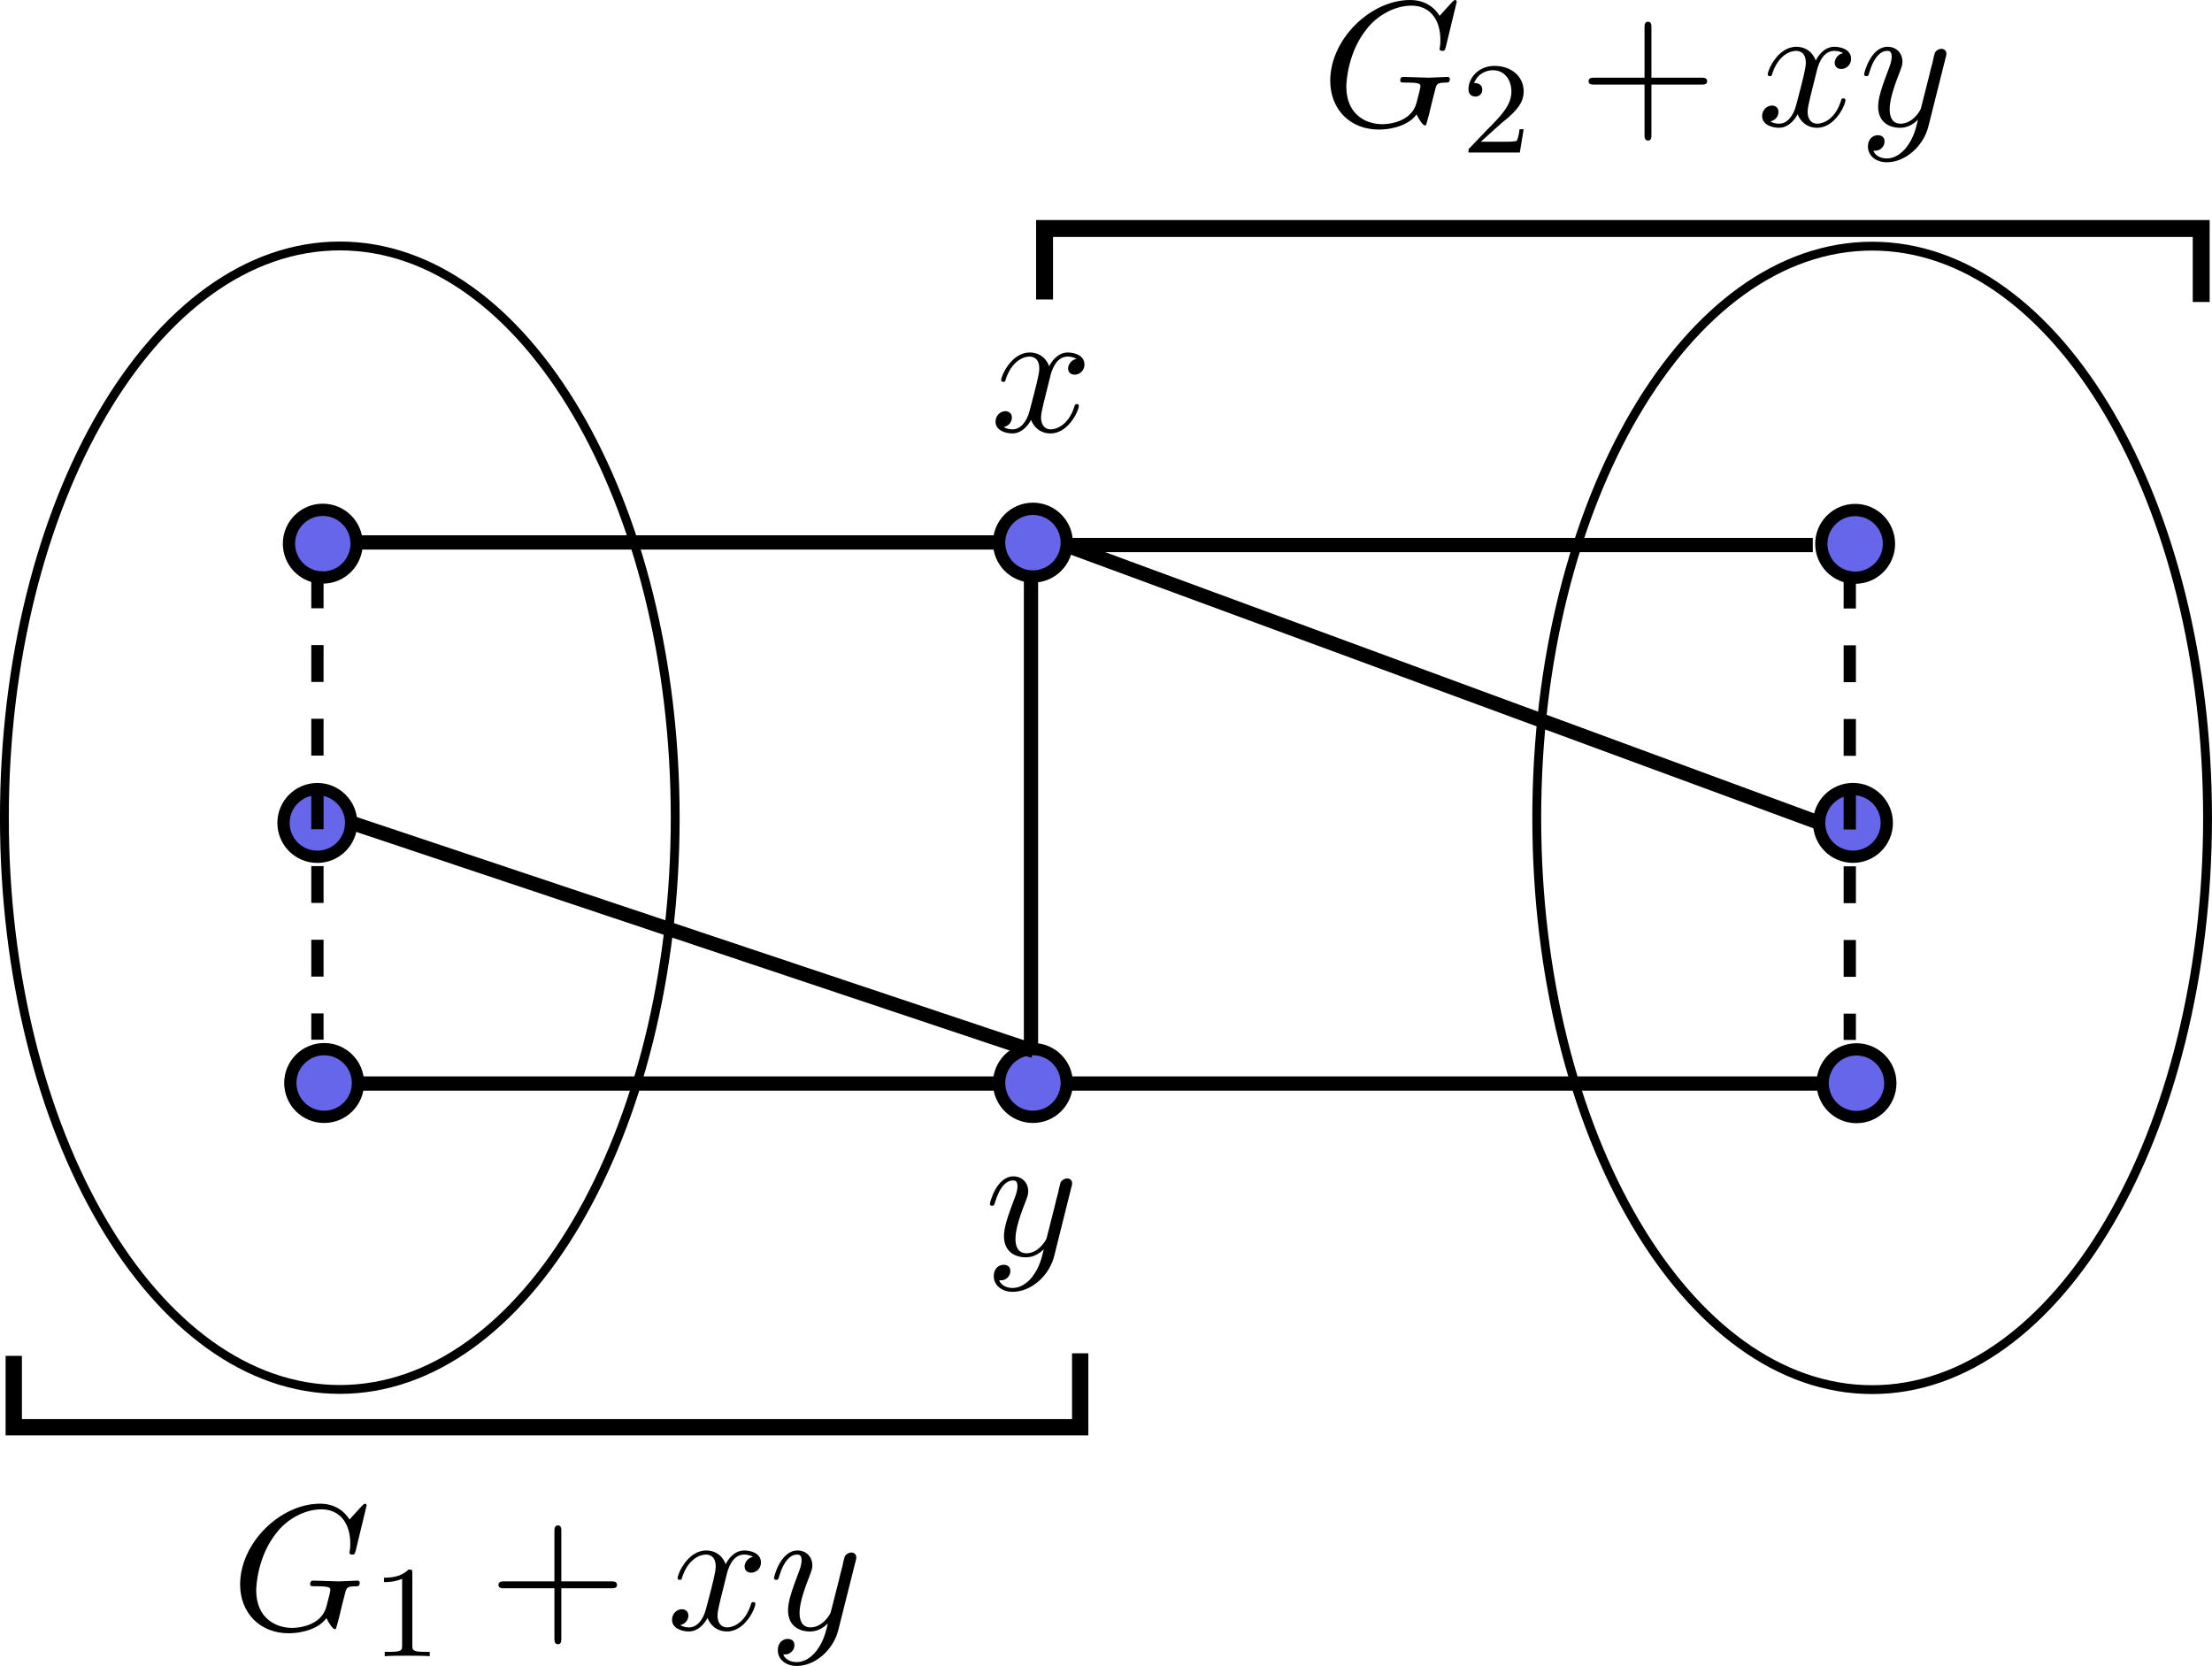 <?xml version="1.0" encoding="UTF-8" standalone="no"?>
<!-- Created with Inkscape (http://www.inkscape.org/) -->

<svg
   width="47.742mm"
   height="35.956mm"
   viewBox="0 0 47.742 35.956"
   version="1.1"
   id="svg1"
   inkscape:version="1.3.2 (091e20e, 2023-11-25, custom)"
   sodipodi:docname="G1G2xy.svg"
   xmlns:inkscape="http://www.inkscape.org/namespaces/inkscape"
   xmlns:sodipodi="http://sodipodi.sourceforge.net/DTD/sodipodi-0.dtd"
   xmlns="http://www.w3.org/2000/svg"
   xmlns:svg="http://www.w3.org/2000/svg">
  <sodipodi:namedview
     id="namedview1"
     pagecolor="#ffffff"
     bordercolor="#000000"
     borderopacity="0.25"
     inkscape:showpageshadow="2"
     inkscape:pageopacity="0.0"
     inkscape:pagecheckerboard="0"
     inkscape:deskcolor="#d1d1d1"
     inkscape:document-units="mm"
     inkscape:zoom="4.7118628"
     inkscape:cx="76.084559"
     inkscape:cy="83.088158"
     inkscape:window-width="1920"
     inkscape:window-height="1191"
     inkscape:window-x="-9"
     inkscape:window-y="-9"
     inkscape:window-maximized="1"
     inkscape:current-layer="layer1" />
  <defs
     id="defs1" />
  <g
     inkscape:label="Layer 1"
     inkscape:groupmode="layer"
     id="layer1"
     transform="translate(-22.754,-48.488)">
    <path
       id="path1"
       d="m 37.327,66.138 c 0,6.816 -3.241,12.34 -7.239,12.34 -3.998,0 -7.239,-5.524 -7.239,-12.34 0,-6.816 3.241,-12.341 7.239,-12.341 3.998,0 7.239,5.525 7.239,12.341 z"
       style="fill:none;stroke:#000000;stroke-width:0.191;stroke-linecap:butt;stroke-linejoin:miter;stroke-miterlimit:4;stroke-dasharray:none;stroke-opacity:1" />
    <path
       id="path14"
       d="m 30.451,60.222 c 0,0.404 -0.328,0.731 -0.73,0.731 -0.404,0 -0.73,-0.327 -0.73,-0.731 0,-0.402 0.327,-0.73 0.73,-0.73 0.403,0 0.73,0.328 0.73,0.73 z"
       style="fill:#6666ea;fill-opacity:1;fill-rule:nonzero;stroke:#000000;stroke-width:0.265;stroke-linecap:butt;stroke-linejoin:miter;stroke-miterlimit:4;stroke-dasharray:none;stroke-opacity:1" />
    <path
       id="path14-0"
       d="m 30.333,66.25 c 0,0.404 -0.328,0.731 -0.73,0.731 -0.404,0 -0.73,-0.327 -0.73,-0.731 0,-0.402 0.327,-0.73 0.73,-0.73 0.403,0 0.73,0.328 0.73,0.73 z"
       style="fill:#6666ea;fill-opacity:1;fill-rule:nonzero;stroke:#000000;stroke-width:0.265;stroke-linecap:butt;stroke-linejoin:miter;stroke-miterlimit:4;stroke-dasharray:none;stroke-opacity:1" />
    <path
       id="path14-9"
       d="m 63.477,66.25 c 0,0.403 -0.328,0.73 -0.73,0.73 -0.404,0 -0.73,-0.327 -0.73,-0.73 0,-0.403 0.327,-0.731 0.73,-0.731 0.403,0 0.73,0.328 0.73,0.731 z"
       style="fill:#6666ea;fill-opacity:1;fill-rule:nonzero;stroke:#000000;stroke-width:0.265;stroke-linecap:butt;stroke-linejoin:miter;stroke-miterlimit:4;stroke-dasharray:none;stroke-opacity:1" />
    <path
       id="path15"
       d="m 30.48,71.863 c 0,0.404 -0.326,0.731 -0.73,0.731 -0.402,0 -0.73,-0.327 -0.73,-0.731 0,-0.402 0.328,-0.73 0.73,-0.73 0.404,0 0.73,0.328 0.73,0.73 z"
       style="fill:#6666ea;fill-opacity:1;fill-rule:nonzero;stroke:#000000;stroke-width:0.265;stroke-linecap:butt;stroke-linejoin:miter;stroke-miterlimit:4;stroke-dasharray:none;stroke-opacity:1" />
    <path
       id="path15-1"
       d="m 45.778,71.863 c 0,0.404 -0.326,0.731 -0.73,0.731 -0.402,0 -0.73,-0.327 -0.73,-0.731 0,-0.402 0.328,-0.73 0.73,-0.73 0.404,0 0.73,0.328 0.73,0.73 z"
       style="fill:#6666ea;fill-opacity:1;fill-rule:nonzero;stroke:#000000;stroke-width:0.265;stroke-linecap:butt;stroke-linejoin:miter;stroke-miterlimit:4;stroke-dasharray:none;stroke-opacity:1" />
    <path
       id="path16"
       d="m 45.416,56.636 c 0.022,-0.099 0.11,-0.452 0.38,-0.452 0.022,0 0.11,0 0.193,0.05 -0.105,0.016 -0.182,0.116 -0.182,0.209 0,0.061 0.039,0.132 0.143,0.132 0.088,0 0.21,-0.072 0.21,-0.22 0,-0.204 -0.226,-0.259 -0.358,-0.259 -0.226,0 -0.358,0.204 -0.403,0.298 -0.099,-0.259 -0.309,-0.298 -0.419,-0.298 -0.397,0 -0.617,0.502 -0.617,0.595 0,0.039 0.039,0.039 0.044,0.039 0.033,0 0.044,-0.006 0.05,-0.044 0.132,-0.408 0.386,-0.502 0.518,-0.502 0.072,0 0.21,0.033 0.21,0.259 0,0.116 -0.066,0.375 -0.21,0.915 -0.061,0.237 -0.199,0.397 -0.364,0.397 -0.028,0 -0.116,0 -0.193,-0.05 0.093,-0.016 0.176,-0.099 0.176,-0.204 0,-0.105 -0.083,-0.138 -0.138,-0.138 -0.116,0 -0.215,0.099 -0.215,0.226 0,0.176 0.193,0.254 0.364,0.254 0.254,0 0.391,-0.27 0.403,-0.292 0.049,0.138 0.187,0.292 0.419,0.292 0.391,0 0.612,-0.496 0.612,-0.595 0,-0.039 -0.033,-0.039 -0.044,-0.039 -0.033,0 -0.044,0.017 -0.049,0.044 -0.127,0.413 -0.392,0.502 -0.513,0.502 -0.149,0 -0.21,-0.121 -0.21,-0.254 0,-0.083 0.022,-0.165 0.061,-0.336 z"
       style="fill:#000000;fill-opacity:1;fill-rule:nonzero;stroke:none;stroke-width:0.353" />
    <path
       id="path17"
       d="m 45.877,74.116 c 0.017,-0.055 0.017,-0.061 0.017,-0.088 0,-0.072 -0.055,-0.105 -0.11,-0.105 -0.038,0 -0.099,0.022 -0.138,0.083 -0.006,0.017 -0.039,0.138 -0.05,0.21 -0.028,0.099 -0.055,0.204 -0.077,0.303 l -0.176,0.695 c -0.017,0.055 -0.182,0.325 -0.435,0.325 -0.193,0 -0.237,-0.165 -0.237,-0.309 0,-0.176 0.066,-0.419 0.198,-0.755 0.061,-0.16 0.077,-0.198 0.077,-0.276 0,-0.176 -0.127,-0.32 -0.32,-0.32 -0.364,0 -0.507,0.562 -0.507,0.595 0,0.039 0.039,0.039 0.05,0.039 0.038,0 0.038,-0.006 0.061,-0.072 0.105,-0.358 0.259,-0.474 0.386,-0.474 0.033,0 0.099,0 0.099,0.121 0,0.099 -0.038,0.199 -0.066,0.27 -0.154,0.408 -0.226,0.628 -0.226,0.81 0,0.342 0.242,0.458 0.474,0.458 0.149,0 0.276,-0.066 0.386,-0.176 -0.049,0.204 -0.093,0.391 -0.248,0.595 -0.099,0.127 -0.248,0.243 -0.424,0.243 -0.055,0 -0.226,-0.011 -0.292,-0.165 0.061,0 0.11,0 0.165,-0.044 0.038,-0.033 0.077,-0.083 0.077,-0.16 0,-0.116 -0.104,-0.132 -0.143,-0.132 -0.088,0 -0.215,0.061 -0.215,0.248 0,0.193 0.171,0.336 0.408,0.336 0.397,0 0.794,-0.347 0.899,-0.783 z"
       style="fill:#000000;fill-opacity:1;fill-rule:nonzero;stroke:none;stroke-width:0.353" />
    <path
       id="path20"
       d="m 29.605,60.822 v 10.107"
       style="fill:none;stroke:#000000;stroke-width:0.265;stroke-linecap:butt;stroke-linejoin:miter;stroke-miterlimit:4;stroke-dasharray:0.795, 0.795;stroke-dashoffset:0;stroke-opacity:1" />
    <path
       id="path1-2"
       d="m 70.4,66.142 c 0,6.816 -3.241,12.34 -7.239,12.34 -3.998,0 -7.239,-5.524 -7.239,-12.34 0,-6.816 3.241,-12.341 7.239,-12.341 3.998,0 7.239,5.525 7.239,12.341 z"
       style="fill:none;stroke:#000000;stroke-width:0.191;stroke-linecap:butt;stroke-linejoin:miter;stroke-miterlimit:4;stroke-dasharray:none;stroke-opacity:1" />
    <path
       id="path14-3"
       d="m 63.524,60.226 c 0,0.404 -0.328,0.731 -0.73,0.731 -0.404,0 -0.73,-0.327 -0.73,-0.731 0,-0.402 0.327,-0.73 0.73,-0.73 0.403,0 0.73,0.328 0.73,0.73 z"
       style="fill:#6666ea;fill-opacity:1;fill-rule:nonzero;stroke:#000000;stroke-width:0.265;stroke-linecap:butt;stroke-linejoin:miter;stroke-miterlimit:4;stroke-dasharray:none;stroke-opacity:1" />
    <path
       id="path15-8"
       d="m 63.553,71.868 c 0,0.404 -0.326,0.731 -0.73,0.731 -0.402,0 -0.73,-0.327 -0.73,-0.731 0,-0.402 0.328,-0.73 0.73,-0.73 0.404,0 0.73,0.328 0.73,0.73 z"
       style="fill:#6666ea;fill-opacity:1;fill-rule:nonzero;stroke:#000000;stroke-width:0.265;stroke-linecap:butt;stroke-linejoin:miter;stroke-miterlimit:4;stroke-dasharray:none;stroke-opacity:1" />
    <path
       id="path20-7"
       d="m 62.678,60.827 v 10.107"
       style="fill:none;stroke:#000000;stroke-width:0.265;stroke-linecap:butt;stroke-linejoin:miter;stroke-miterlimit:4;stroke-dasharray:0.795, 0.795;stroke-dashoffset:0;stroke-opacity:1" />
    <path
       id="path14-1"
       d="m 45.778,60.2 c 0,0.404 -0.328,0.731 -0.73,0.731 -0.404,0 -0.73,-0.327 -0.73,-0.731 0,-0.402 0.327,-0.73 0.73,-0.73 0.403,0 0.73,0.328 0.73,0.73 z"
       style="fill:#6666ea;fill-opacity:1;fill-rule:nonzero;stroke:#000000;stroke-width:0.265;stroke-linecap:butt;stroke-linejoin:miter;stroke-miterlimit:4;stroke-dasharray:none;stroke-opacity:1" />
    <path
       style="fill:#000000;stroke:#000000;stroke-width:0.308;stroke-dasharray:none"
       d="M 30.379,60.196 H 44.361"
       id="path2" />
    <path
       style="fill:#000000;stroke:#000000;stroke-width:0.308;stroke-dasharray:none"
       d="M 45.764,60.252 H 61.88"
       id="path3" />
    <path
       style="fill:#000000;stroke:#000000;stroke-width:0.308;stroke-dasharray:none"
       d="m 45.821,60.28 16.228,5.98"
       id="path6"
       sodipodi:nodetypes="cc" />
    <path
       style="fill:#000000;stroke:#000000;stroke-width:0.308;stroke-dasharray:none"
       d="M 45.792,71.875 H 62.049"
       id="path7" />
    <path
       style="fill:#000000;stroke:#000000;stroke-width:0.308;stroke-dasharray:none"
       d="M 30.435,71.875 H 44.304"
       id="path8" />
    <path
       style="fill:#000000;stroke:#000000;stroke-width:0.308;stroke-dasharray:none"
       d="M 30.294,66.232 45.062,71.173"
       id="path9" />
    <path
       style="fill:#000000;stroke:#000000;stroke-width:0.308;stroke-dasharray:none"
       d="M 45.006,60.897 V 71.173"
       id="path10" />
    <path
       style="fill:none;stroke:#000000;stroke-width:0.365;stroke-dasharray:none"
       d="M 70.263,55.006 V 53.42 H 45.299 v 1.532"
       id="path11" />
    <path
       style="fill:none;stroke:#000000;stroke-width:0.352;stroke-dasharray:none"
       d="m 46.068,77.698 v 1.596 H 23.051 v -1.541"
       id="path11-9" />
    <g
       inkscape:label=""
       transform="translate(27.936,80.944)"
       id="g21">
      <g
         fill="#000000"
         fill-opacity="1"
         id="g6"
         transform="matrix(0.353,0,0,0.353,-0.896,-0.621)">
        <g
           id="use5"
           transform="translate(1.993,9.447)">
          <path
             d="M 8.281,-7.578 C 8.281,-7.609 8.266,-7.688 8.172,-7.688 8.141,-7.688 8.125,-7.672 8,-7.562 L 7.234,-6.719 C 7.141,-6.875 6.641,-7.688 5.438,-7.688 3,-7.688 0.547,-5.281 0.547,-2.75 c 0,1.734 1.203,2.984 2.969,2.984 0.484,0 0.984,-0.094 1.375,-0.25 0.547,-0.219 0.75,-0.453 0.938,-0.672 0.109,0.266 0.391,0.672 0.5,0.672 0.047,0 0.078,-0.031 0.078,-0.031 0.016,-0.031 0.125,-0.438 0.188,-0.672 L 6.797,-1.562 C 6.844,-1.75 6.891,-1.938 6.938,-2.109 c 0.125,-0.5 0.125,-0.516 0.75,-0.531 0.062,0 0.172,-0.016 0.172,-0.219 0,-0.078 -0.047,-0.125 -0.141,-0.125 -0.25,0 -0.891,0.047 -1.141,0.047 -0.344,0 -1.188,-0.047 -1.531,-0.047 -0.094,0 -0.219,0 -0.219,0.219 0,0.125 0.078,0.125 0.312,0.125 0.016,0 0.328,0 0.578,0.016 0.297,0.047 0.344,0.078 0.344,0.219 0,0.094 -0.125,0.578 -0.234,0.984 -0.297,1.203 -1.719,1.328 -2.094,1.328 -1.047,0 -2.203,-0.625 -2.203,-2.297 0,-0.328 0.109,-2.141 1.266,-3.547 0.578,-0.75 1.641,-1.406 2.719,-1.406 1.109,0 1.766,0.828 1.766,2.094 0,0.438 -0.047,0.453 -0.047,0.562 0,0.109 0.125,0.109 0.172,0.109 0.141,0 0.141,-0.031 0.203,-0.219 z m 0,0"
             id="path12" />
        </g>
      </g>
      <g
         fill="#000000"
         fill-opacity="1"
         id="g7"
         transform="matrix(0.353,0,0,0.353,-0.896,-0.621)">
        <g
           id="use6"
           transform="translate(10.57,11.084)">
          <path
             d="m 2.5,-5.078 c 0,-0.219 -0.016,-0.219 -0.234,-0.219 -0.328,0.312 -0.75,0.5 -1.5,0.5 v 0.266 c 0.219,0 0.641,0 1.109,-0.203 v 4.078 c 0,0.297 -0.031,0.391 -0.781,0.391 H 0.812 V 0 c 0.328,-0.031 1.016,-0.031 1.375,-0.031 0.359,0 1.047,0 1.375,0.031 V -0.266 H 3.281 c -0.75,0 -0.781,-0.094 -0.781,-0.391 z m 0,0"
             id="path13" />
        </g>
      </g>
      <g
         fill="#000000"
         fill-opacity="1"
         id="g8"
         transform="matrix(0.353,0,0,0.353,-0.896,-0.621)">
        <g
           id="use7"
           transform="translate(17.726,9.447)">
          <path
             d="M 4.453,-2.516 H 7.5 c 0.156,0 0.359,0 0.359,-0.203 C 7.859,-2.938 7.656,-2.938 7.5,-2.938 H 4.453 V -6 c 0,-0.156 0,-0.359 -0.203,-0.359 -0.219,0 -0.219,0.203 -0.219,0.359 v 3.062 h -3.062 c -0.156,0 -0.359,0 -0.359,0.219 0,0.203 0.203,0.203 0.359,0.203 h 3.062 v 3.062 c 0,0.156 0,0.359 0.219,0.359 0.203,0 0.203,-0.203 0.203,-0.359 z m 0,0"
             id="path18" />
        </g>
      </g>
      <g
         fill="#000000"
         fill-opacity="1"
         id="g9"
         transform="matrix(0.353,0,0,0.353,-0.896,-0.621)">
        <g
           id="use8"
           transform="translate(28.635,9.447)">
          <path
             d="m 3.641,-3.297 c 0.062,-0.281 0.312,-1.281 1.078,-1.281 0.062,0 0.312,0 0.547,0.141 C 4.969,-4.391 4.75,-4.109 4.75,-3.844 c 0,0.172 0.109,0.375 0.406,0.375 0.25,0 0.594,-0.203 0.594,-0.625 0,-0.578 -0.641,-0.734 -1.016,-0.734 -0.641,0 -1.016,0.578 -1.141,0.844 -0.281,-0.734 -0.875,-0.844 -1.188,-0.844 -1.125,0 -1.75,1.422 -1.75,1.688 0,0.109 0.109,0.109 0.125,0.109 0.094,0 0.125,-0.016 0.141,-0.125 0.375,-1.156 1.094,-1.422 1.469,-1.422 0.203,0 0.594,0.094 0.594,0.734 0,0.328 -0.188,1.062 -0.594,2.594 -0.172,0.672 -0.562,1.125 -1.031,1.125 -0.078,0 -0.328,0 -0.547,-0.141 0.266,-0.047 0.5,-0.281 0.5,-0.578 0,-0.297 -0.234,-0.391 -0.391,-0.391 -0.328,0 -0.609,0.281 -0.609,0.641 0,0.5 0.547,0.719 1.031,0.719 0.719,0 1.109,-0.766 1.141,-0.828 C 2.625,-0.312 3.016,0.125 3.672,0.125 c 1.109,0 1.734,-1.406 1.734,-1.688 0,-0.109 -0.094,-0.109 -0.125,-0.109 -0.094,0 -0.125,0.047 -0.141,0.125 C 4.781,-0.375 4.031,-0.125 3.688,-0.125 c -0.422,0 -0.594,-0.344 -0.594,-0.719 0,-0.234 0.062,-0.469 0.172,-0.953 z m 0,0"
             id="path19" />
        </g>
        <g
           id="use9"
           transform="translate(34.87,9.447)">
          <path
             d="m 5.297,-4.156 c 0.047,-0.156 0.047,-0.172 0.047,-0.25 0,-0.203 -0.156,-0.297 -0.312,-0.297 -0.109,0 -0.281,0.062 -0.391,0.234 C 4.625,-4.422 4.531,-4.078 4.5,-3.875 4.422,-3.594 4.344,-3.297 4.281,-3.016 l -0.5,1.969 C 3.734,-0.891 3.266,-0.125 2.547,-0.125 2,-0.125 1.875,-0.594 1.875,-1 c 0,-0.5 0.188,-1.188 0.562,-2.141 0.172,-0.453 0.219,-0.562 0.219,-0.781 0,-0.5 -0.359,-0.906 -0.906,-0.906 -1.031,0 -1.438,1.594 -1.438,1.688 0,0.109 0.109,0.109 0.141,0.109 0.109,0 0.109,-0.016 0.172,-0.203 0.297,-1.016 0.734,-1.344 1.094,-1.344 0.094,0 0.281,0 0.281,0.344 0,0.281 -0.109,0.562 -0.188,0.766 -0.438,1.156 -0.641,1.781 -0.641,2.297 0,0.969 0.688,1.297 1.344,1.297 0.422,0 0.781,-0.188 1.094,-0.5 C 3.469,0.203 3.344,0.734 2.906,1.312 2.625,1.672 2.203,2 1.703,2 1.547,2 1.062,1.969 0.875,1.531 c 0.172,0 0.312,0 0.469,-0.125 C 1.453,1.312 1.562,1.172 1.562,0.953 c 0,-0.328 -0.297,-0.375 -0.406,-0.375 -0.25,0 -0.609,0.172 -0.609,0.703 0,0.547 0.484,0.953 1.156,0.953 1.125,0 2.25,-0.984 2.547,-2.219 z m 0,0"
             id="path21" />
        </g>
      </g>
    </g>
    <g
       inkscape:label=""
       transform="translate(51.464,48.488)"
       id="g31">
      <g
         fill="#000000"
         fill-opacity="1"
         id="g23"
         transform="matrix(0.353,0,0,0.353,-0.896,-0.621)">
        <g
           id="g22"
           transform="translate(1.993,9.447)">
          <path
             d="M 8.281,-7.578 C 8.281,-7.609 8.266,-7.688 8.172,-7.688 8.141,-7.688 8.125,-7.672 8,-7.562 L 7.234,-6.719 C 7.141,-6.875 6.641,-7.688 5.438,-7.688 3,-7.688 0.547,-5.281 0.547,-2.75 c 0,1.734 1.203,2.984 2.969,2.984 0.484,0 0.984,-0.094 1.375,-0.25 0.547,-0.219 0.75,-0.453 0.938,-0.672 0.109,0.266 0.391,0.672 0.5,0.672 0.047,0 0.078,-0.031 0.078,-0.031 0.016,-0.031 0.125,-0.438 0.188,-0.672 L 6.797,-1.562 C 6.844,-1.75 6.891,-1.938 6.938,-2.109 c 0.125,-0.5 0.125,-0.516 0.75,-0.531 0.062,0 0.172,-0.016 0.172,-0.219 0,-0.078 -0.047,-0.125 -0.141,-0.125 -0.25,0 -0.891,0.047 -1.141,0.047 -0.344,0 -1.188,-0.047 -1.531,-0.047 -0.094,0 -0.219,0 -0.219,0.219 0,0.125 0.078,0.125 0.312,0.125 0.016,0 0.328,0 0.578,0.016 0.297,0.047 0.344,0.078 0.344,0.219 0,0.094 -0.125,0.578 -0.234,0.984 -0.297,1.203 -1.719,1.328 -2.094,1.328 -1.047,0 -2.203,-0.625 -2.203,-2.297 0,-0.328 0.109,-2.141 1.266,-3.547 0.578,-0.75 1.641,-1.406 2.719,-1.406 1.109,0 1.766,0.828 1.766,2.094 0,0.438 -0.047,0.453 -0.047,0.562 0,0.109 0.125,0.109 0.172,0.109 0.141,0 0.141,-0.031 0.203,-0.219 z m 0,0"
             id="path22" />
        </g>
      </g>
      <g
         fill="#000000"
         fill-opacity="1"
         id="g25"
         transform="matrix(0.353,0,0,0.353,-0.896,-0.621)">
        <g
           id="g24"
           transform="translate(10.57,11.084)">
          <path
             d="m 2.25,-1.625 c 0.125,-0.125 0.453,-0.391 0.594,-0.5 0.484,-0.453 0.953,-0.891 0.953,-1.609 0,-0.953 -0.797,-1.562 -1.781,-1.562 -0.969,0 -1.594,0.719 -1.594,1.438 0,0.391 0.312,0.438 0.422,0.438 0.172,0 0.422,-0.109 0.422,-0.422 0,-0.406 -0.406,-0.406 -0.5,-0.406 C 1,-4.844 1.531,-5.031 1.922,-5.031 c 0.734,0 1.125,0.625 1.125,1.297 0,0.828 -0.578,1.438 -1.531,2.391 l -1,1.047 C 0.422,-0.219 0.422,-0.203 0.422,0 H 3.562 l 0.234,-1.422 h -0.25 C 3.531,-1.266 3.469,-0.875 3.375,-0.719 c -0.047,0.062 -0.656,0.062 -0.781,0.062 H 1.172 Z m 0,0"
             id="path23" />
        </g>
      </g>
      <g
         fill="#000000"
         fill-opacity="1"
         id="g27"
         transform="matrix(0.353,0,0,0.353,-0.896,-0.621)">
        <g
           id="g26"
           transform="translate(17.726,9.447)">
          <path
             d="M 4.453,-2.516 H 7.5 c 0.156,0 0.359,0 0.359,-0.203 C 7.859,-2.938 7.656,-2.938 7.5,-2.938 H 4.453 V -6 c 0,-0.156 0,-0.359 -0.203,-0.359 -0.219,0 -0.219,0.203 -0.219,0.359 v 3.062 h -3.062 c -0.156,0 -0.359,0 -0.359,0.219 0,0.203 0.203,0.203 0.359,0.203 h 3.062 v 3.062 c 0,0.156 0,0.359 0.219,0.359 0.203,0 0.203,-0.203 0.203,-0.359 z m 0,0"
             id="path25" />
        </g>
      </g>
      <g
         fill="#000000"
         fill-opacity="1"
         id="g30"
         transform="matrix(0.353,0,0,0.353,-0.896,-0.621)">
        <g
           id="g28"
           transform="translate(28.635,9.447)">
          <path
             d="m 3.641,-3.297 c 0.062,-0.281 0.312,-1.281 1.078,-1.281 0.062,0 0.312,0 0.547,0.141 C 4.969,-4.391 4.75,-4.109 4.75,-3.844 c 0,0.172 0.109,0.375 0.406,0.375 0.25,0 0.594,-0.203 0.594,-0.625 0,-0.578 -0.641,-0.734 -1.016,-0.734 -0.641,0 -1.016,0.578 -1.141,0.844 -0.281,-0.734 -0.875,-0.844 -1.188,-0.844 -1.125,0 -1.75,1.422 -1.75,1.688 0,0.109 0.109,0.109 0.125,0.109 0.094,0 0.125,-0.016 0.141,-0.125 0.375,-1.156 1.094,-1.422 1.469,-1.422 0.203,0 0.594,0.094 0.594,0.734 0,0.328 -0.188,1.062 -0.594,2.594 -0.172,0.672 -0.562,1.125 -1.031,1.125 -0.078,0 -0.328,0 -0.547,-0.141 0.266,-0.047 0.5,-0.281 0.5,-0.578 0,-0.297 -0.234,-0.391 -0.391,-0.391 -0.328,0 -0.609,0.281 -0.609,0.641 0,0.5 0.547,0.719 1.031,0.719 0.719,0 1.109,-0.766 1.141,-0.828 C 2.625,-0.312 3.016,0.125 3.672,0.125 c 1.109,0 1.734,-1.406 1.734,-1.688 0,-0.109 -0.094,-0.109 -0.125,-0.109 -0.094,0 -0.125,0.047 -0.141,0.125 C 4.781,-0.375 4.031,-0.125 3.688,-0.125 c -0.422,0 -0.594,-0.344 -0.594,-0.719 0,-0.234 0.062,-0.469 0.172,-0.953 z m 0,0"
             id="path27" />
        </g>
        <g
           id="g29"
           transform="translate(34.87,9.447)">
          <path
             d="m 5.297,-4.156 c 0.047,-0.156 0.047,-0.172 0.047,-0.25 0,-0.203 -0.156,-0.297 -0.312,-0.297 -0.109,0 -0.281,0.062 -0.391,0.234 C 4.625,-4.422 4.531,-4.078 4.5,-3.875 4.422,-3.594 4.344,-3.297 4.281,-3.016 l -0.5,1.969 C 3.734,-0.891 3.266,-0.125 2.547,-0.125 2,-0.125 1.875,-0.594 1.875,-1 c 0,-0.5 0.188,-1.188 0.562,-2.141 0.172,-0.453 0.219,-0.562 0.219,-0.781 0,-0.5 -0.359,-0.906 -0.906,-0.906 -1.031,0 -1.438,1.594 -1.438,1.688 0,0.109 0.109,0.109 0.141,0.109 0.109,0 0.109,-0.016 0.172,-0.203 0.297,-1.016 0.734,-1.344 1.094,-1.344 0.094,0 0.281,0 0.281,0.344 0,0.281 -0.109,0.562 -0.188,0.766 -0.438,1.156 -0.641,1.781 -0.641,2.297 0,0.969 0.688,1.297 1.344,1.297 0.422,0 0.781,-0.188 1.094,-0.5 C 3.469,0.203 3.344,0.734 2.906,1.312 2.625,1.672 2.203,2 1.703,2 1.547,2 1.062,1.969 0.875,1.531 c 0.172,0 0.312,0 0.469,-0.125 C 1.453,1.312 1.562,1.172 1.562,0.953 c 0,-0.328 -0.297,-0.375 -0.406,-0.375 -0.25,0 -0.609,0.172 -0.609,0.703 0,0.547 0.484,0.953 1.156,0.953 1.125,0 2.25,-0.984 2.547,-2.219 z m 0,0"
             id="path28" />
        </g>
      </g>
    </g>
  </g>
</svg>
